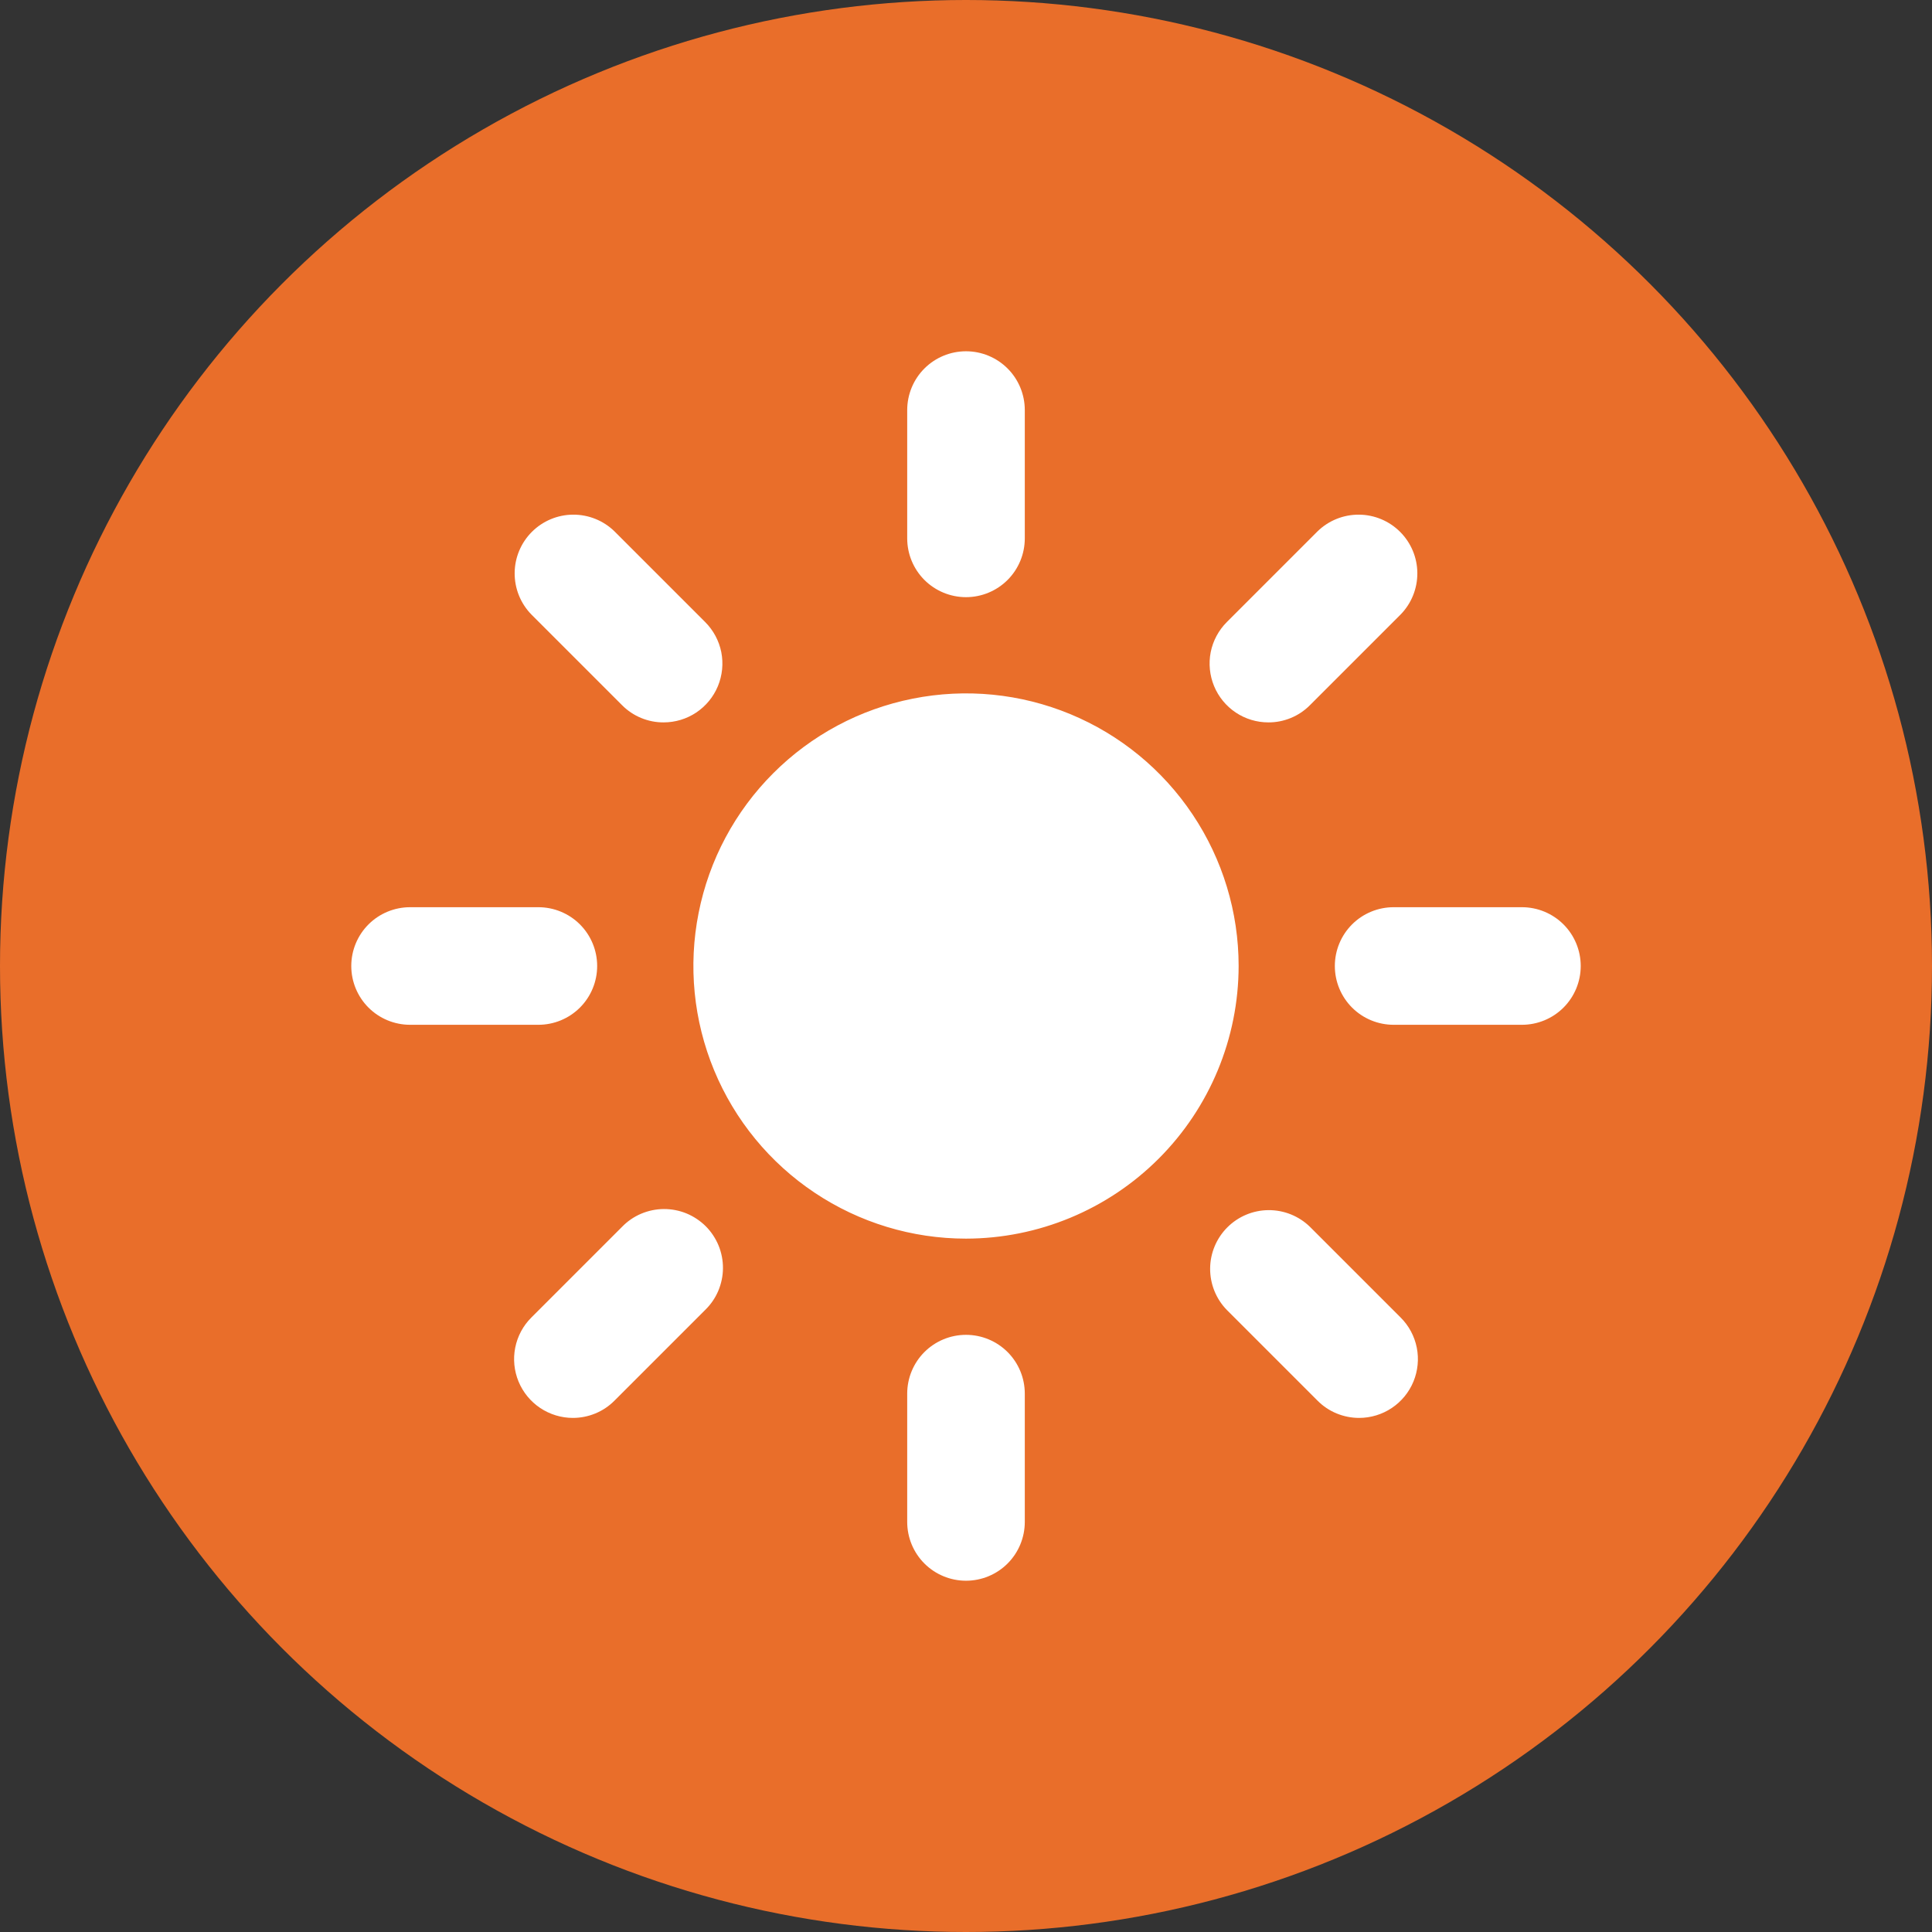 <svg width="44" height="44" viewBox="0 0 44 44" fill="none" xmlns="http://www.w3.org/2000/svg">
<rect x="0" y="0" width="44" height="44" fill="#333333" stroke="none"/>
<circle cx="22" cy="22" r="22" fill="#E96E2A"/>
<path d="M22 13.6C21.645 13.6 21.304 13.459 21.053 13.208C20.802 12.957 20.661 12.616 20.661 12.261V9.339C20.661 8.984 20.802 8.643 21.053 8.392C21.304 8.141 21.645 8 22 8C22.355 8 22.696 8.141 22.947 8.392C23.198 8.643 23.339 8.984 23.339 9.339V12.261C23.339 12.616 23.198 12.957 22.947 13.208C22.696 13.459 22.355 13.6 22 13.6ZM22 36C21.645 36 21.304 35.859 21.053 35.608C20.802 35.357 20.661 35.016 20.661 34.661V31.739C20.661 31.384 20.802 31.043 21.053 30.792C21.304 30.541 21.645 30.4 22 30.4C22.355 30.4 22.696 30.541 22.947 30.792C23.198 31.043 23.339 31.384 23.339 31.739V34.661C23.339 35.016 23.198 35.357 22.947 35.608C22.696 35.859 22.355 36 22 36ZM28.887 16.452C28.622 16.452 28.363 16.374 28.143 16.227C27.923 16.08 27.751 15.87 27.65 15.626C27.549 15.381 27.522 15.112 27.573 14.852C27.625 14.593 27.753 14.354 27.94 14.167L30.006 12.101C30.258 11.855 30.597 11.719 30.949 11.721C31.301 11.723 31.638 11.864 31.887 12.113C32.136 12.362 32.277 12.699 32.279 13.051C32.281 13.403 32.145 13.742 31.899 13.994L29.833 16.06C29.709 16.185 29.562 16.284 29.399 16.351C29.237 16.418 29.063 16.453 28.887 16.452ZM13.047 32.292C12.782 32.292 12.524 32.213 12.303 32.066C12.083 31.919 11.912 31.71 11.81 31.465C11.709 31.22 11.682 30.951 11.734 30.691C11.786 30.431 11.913 30.193 12.101 30.006L14.167 27.94C14.29 27.813 14.438 27.711 14.601 27.642C14.764 27.573 14.94 27.536 15.117 27.535C15.294 27.534 15.47 27.568 15.634 27.635C15.798 27.703 15.947 27.802 16.073 27.927C16.198 28.052 16.297 28.202 16.365 28.366C16.432 28.53 16.466 28.706 16.465 28.883C16.464 29.06 16.427 29.235 16.358 29.399C16.289 29.562 16.187 29.71 16.06 29.833L13.994 31.899C13.87 32.024 13.723 32.123 13.56 32.19C13.398 32.257 13.223 32.292 13.047 32.292ZM34.661 23.339H31.739C31.384 23.339 31.043 23.198 30.792 22.947C30.541 22.696 30.4 22.355 30.4 22C30.4 21.645 30.541 21.304 30.792 21.053C31.043 20.802 31.384 20.661 31.739 20.661H34.661C35.016 20.661 35.357 20.802 35.608 21.053C35.859 21.304 36 21.645 36 22C36 22.355 35.859 22.696 35.608 22.947C35.357 23.198 35.016 23.339 34.661 23.339ZM12.261 23.339H9.339C8.984 23.339 8.643 23.198 8.392 22.947C8.141 22.696 8 22.355 8 22C8 21.645 8.141 21.304 8.392 21.053C8.643 20.802 8.984 20.661 9.339 20.661H12.261C12.616 20.661 12.957 20.802 13.208 21.053C13.459 21.304 13.6 21.645 13.6 22C13.6 22.355 13.459 22.696 13.208 22.947C12.957 23.198 12.616 23.339 12.261 23.339ZM30.953 32.292C30.777 32.292 30.602 32.257 30.44 32.19C30.277 32.123 30.13 32.024 30.006 31.899L27.94 29.833C27.694 29.581 27.558 29.242 27.56 28.89C27.562 28.538 27.703 28.201 27.952 27.952C28.201 27.703 28.538 27.562 28.89 27.56C29.242 27.558 29.581 27.694 29.833 27.94L31.899 30.006C32.087 30.193 32.214 30.431 32.266 30.691C32.318 30.951 32.291 31.22 32.19 31.465C32.089 31.71 31.917 31.919 31.697 32.066C31.477 32.213 31.218 32.292 30.953 32.292ZM15.113 16.452C14.937 16.453 14.763 16.418 14.601 16.351C14.438 16.284 14.291 16.185 14.167 16.06L12.101 13.994C11.855 13.742 11.719 13.403 11.721 13.051C11.723 12.699 11.864 12.362 12.113 12.113C12.362 11.864 12.699 11.723 13.051 11.721C13.403 11.719 13.742 11.855 13.994 12.101L16.06 14.167C16.247 14.354 16.375 14.593 16.427 14.852C16.478 15.112 16.451 15.381 16.35 15.626C16.249 15.87 16.077 16.08 15.857 16.227C15.637 16.374 15.378 16.452 15.113 16.452ZM22 28.209C20.772 28.209 19.572 27.845 18.551 27.162C17.53 26.48 16.734 25.511 16.264 24.376C15.794 23.241 15.671 21.993 15.911 20.789C16.15 19.584 16.741 18.478 17.61 17.61C18.478 16.741 19.584 16.15 20.789 15.911C21.993 15.671 23.241 15.794 24.376 16.264C25.511 16.734 26.48 17.53 27.162 18.551C27.845 19.572 28.209 20.772 28.209 22C28.207 23.646 27.552 25.224 26.388 26.388C25.224 27.552 23.646 28.207 22 28.209Z" fill="white"/>
</svg>
